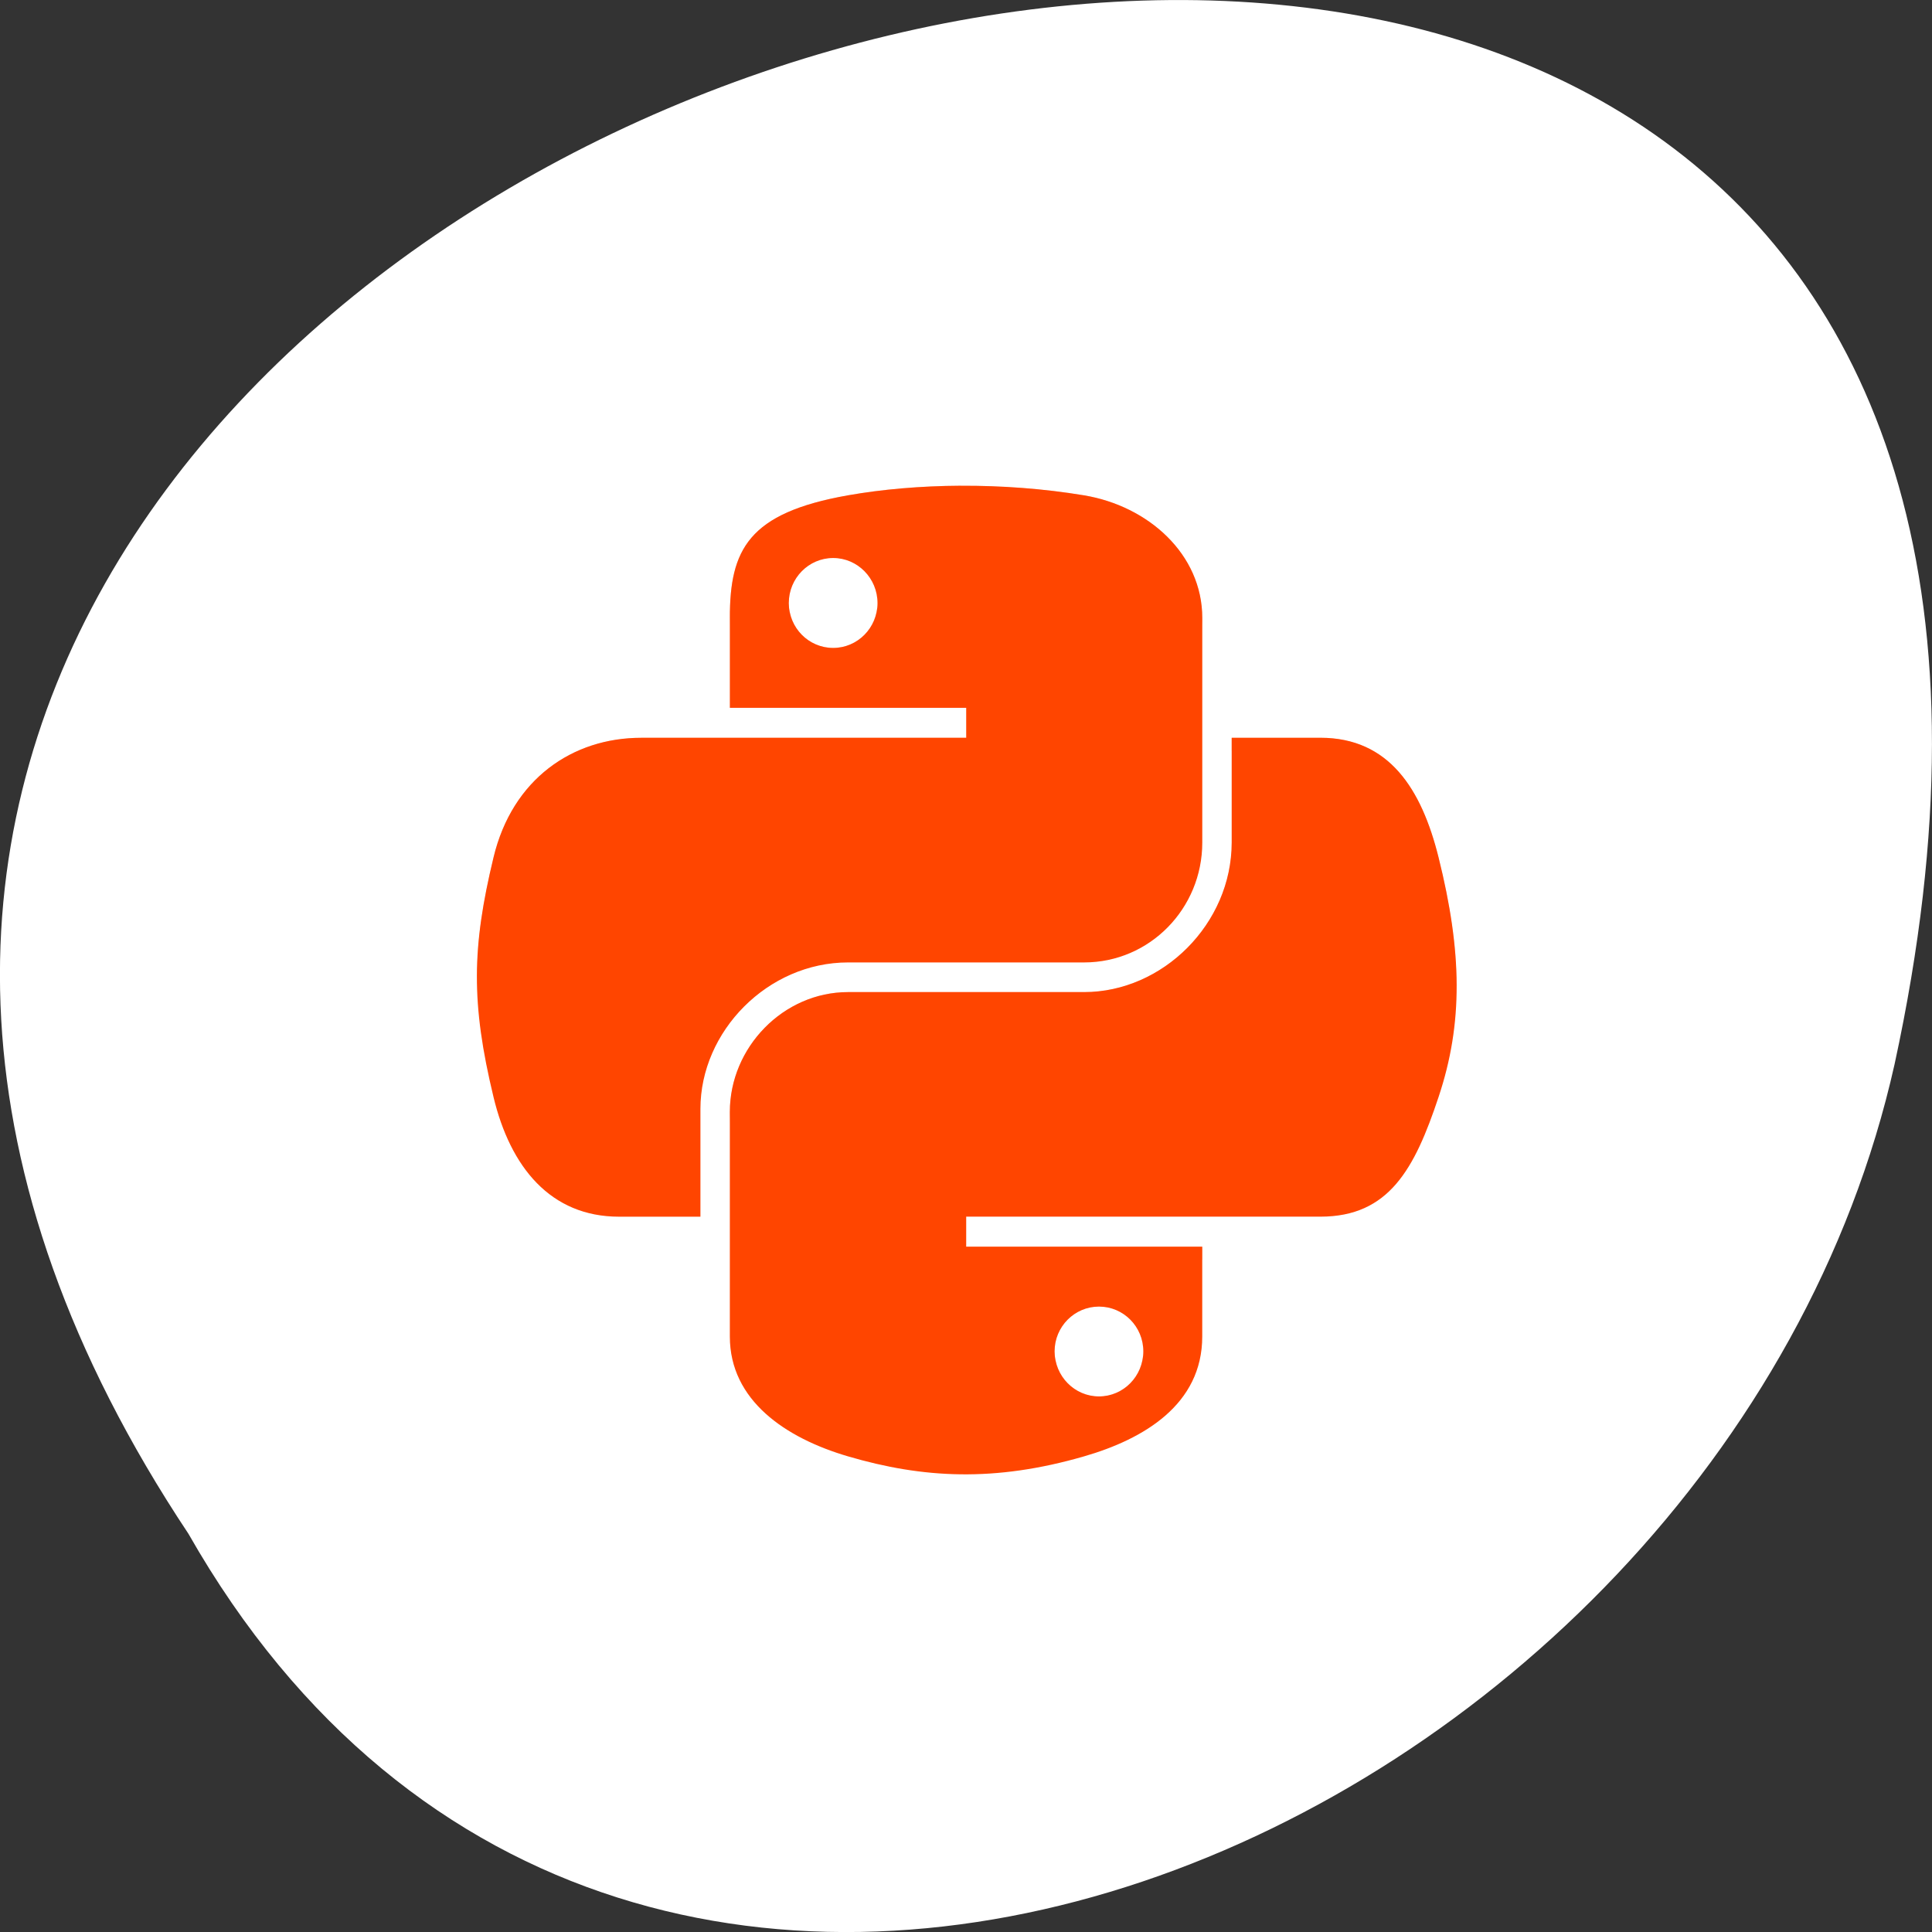 <svg xmlns="http://www.w3.org/2000/svg" viewBox="0 0 256 256"><rect x="0" y="0" width="256" height="256" fill="#333333" stroke="none"/><g transform="translate(0 -796.36)"><path d="m 24.967 999.59 c -127.95 -192.46 280.09 -311 226.07 -62.2 -23.02 102.82 -167.39 165.22 -226.07 62.2 z" fill="#fff" color="#000"/><g transform="matrix(5.114 0 0 5.104 -1961.33 -1747.22)" fill="#ff4500"><path d="m 408.42,510.96 c -1.047,0.005 -2.047,0.094 -2.926,0.249 -2.591,0.458 -3.062,1.417 -3.062,3.184 v 2.334 h 6.124 v 0.777 h -6.124 -2.297 c -1.78,0 -3.339,1.07 -3.826,3.105 -0.562,2.332 -0.587,3.787 0,6.223 0.435,1.813 1.474,3.105 3.254,3.105 h 2.107 v -2.798 c 0,-2.02 1.748,-3.803 3.825,-3.803 h 6.116 c 1.703,0 3.062,-1.402 3.062,-3.111 v -5.831 c 0,-1.659 -1.401,-2.907 -3.062,-3.184 -1.052,-0.175 -2.143,-0.254 -3.19,-0.249 z m -3.311,1.877 c 0.632,0 1.149,0.525 1.149,1.17 0,0.643 -0.517,1.164 -1.149,1.164 -0.635,0 -1.149,-0.521 -1.149,-1.164 0,-0.645 0.514,-1.17 1.149,-1.17 z m 10.326,4.667 v 2.72 c 0,2.108 -1.786,3.882 -3.825,3.882 h -6.116 c -1.675,0 -3.062,1.434 -3.062,3.111 v 5.831 c 0,1.659 1.444,2.635 3.062,3.111 1.938,0.57 3.797,0.673 6.116,0 1.542,-0.446 3.062,-1.344 3.062,-3.111 v -2.333 h -6.116 v -0.779 h 6.116 3.061 c 1.78,0 2.443,-1.242 3.062,-3.105 0.639,-1.918 0.612,-3.762 0,-6.223 -0.44,-1.772 -1.28,-3.105 -3.062,-3.105 h -2.298 z m -3.439,14.767 c 0.635,0 1.149,0.519 1.149,1.162 0,0.645 -0.514,1.17 -1.149,1.17 -0.633,0 -1.149,-0.525 -1.149,-1.17 0,-0.643 0.517,-1.162 1.149,-1.162 z"/><path d="m 408.42,510.96 c -1.047,0.005 -2.047,0.093 -2.926,0.249 -2.591,0.458 -3.062,1.417 -3.062,3.184 v 0.334 c 0,-1.767 0.47,-2.726 3.062,-3.184 0.88,-0.156 1.88,-0.244 2.926,-0.249 1.047,-0.005 2.138,0.074 3.19,0.249 1.662,0.277 3.063,1.524 3.063,3.184 v -0.334 c 0,-1.659 -1.401,-2.907 -3.063,-3.184 -1.052,-0.175 -2.143,-0.254 -3.19,-0.249 z m -4.443,3.215 c -0.008,0.055 -0.016,0.11 -0.016,0.168 0,0.643 0.514,1.164 1.149,1.164 0.632,0 1.149,-0.521 1.149,-1.164 0,-0.057 -0.01,-0.112 -0.018,-0.168 -0.081,0.564 -0.555,0.998 -1.131,0.998 -0.579,0 -1.053,-0.434 -1.133,-0.998 z m -3.841,3.33 c -1.78,0 -3.339,1.071 -3.826,3.105 -0.299,1.239 -0.441,2.233 -0.425,3.255 0.017,-0.909 0.158,-1.818 0.425,-2.923 0.487,-2.035 2.047,-3.104 3.826,-3.104 h 2.297 6.125 v -0.334 h -6.125 -2.297 z m 15.299,0 v 0.334 h 2.298 c 1.782,0 2.622,1.332 3.062,3.104 0.291,1.168 0.446,2.195 0.464,3.159 0.016,-1.06 -0.14,-2.188 -0.464,-3.491 -0.44,-1.772 -1.28,-3.105 -3.062,-3.105 h -2.298 z m 0,2.72 c 0,2.108 -1.787,3.882 -3.825,3.882 h -6.117 c -1.675,0 -3.062,1.434 -3.062,3.112 v 0.332 c 0,-1.678 1.386,-3.11 3.062,-3.11 h 6.117 c 2.038,0 3.825,-1.774 3.825,-3.882 v -0.334 z m -6.878,10.492 v 0.334 h 6.117 v -0.334 h -6.117 z m 2.306,2.886 c -0.008,0.055 -0.016,0.109 -0.016,0.166 0,0.645 0.517,1.17 1.149,1.17 0.635,0 1.149,-0.525 1.149,-1.17 0,-0.057 -0.008,-0.111 -0.016,-0.166 -0.08,0.566 -0.554,1 -1.133,1 -0.576,0 -1.052,-0.437 -1.133,-1 z" fill-opacity="0.235"/></g></g></svg>